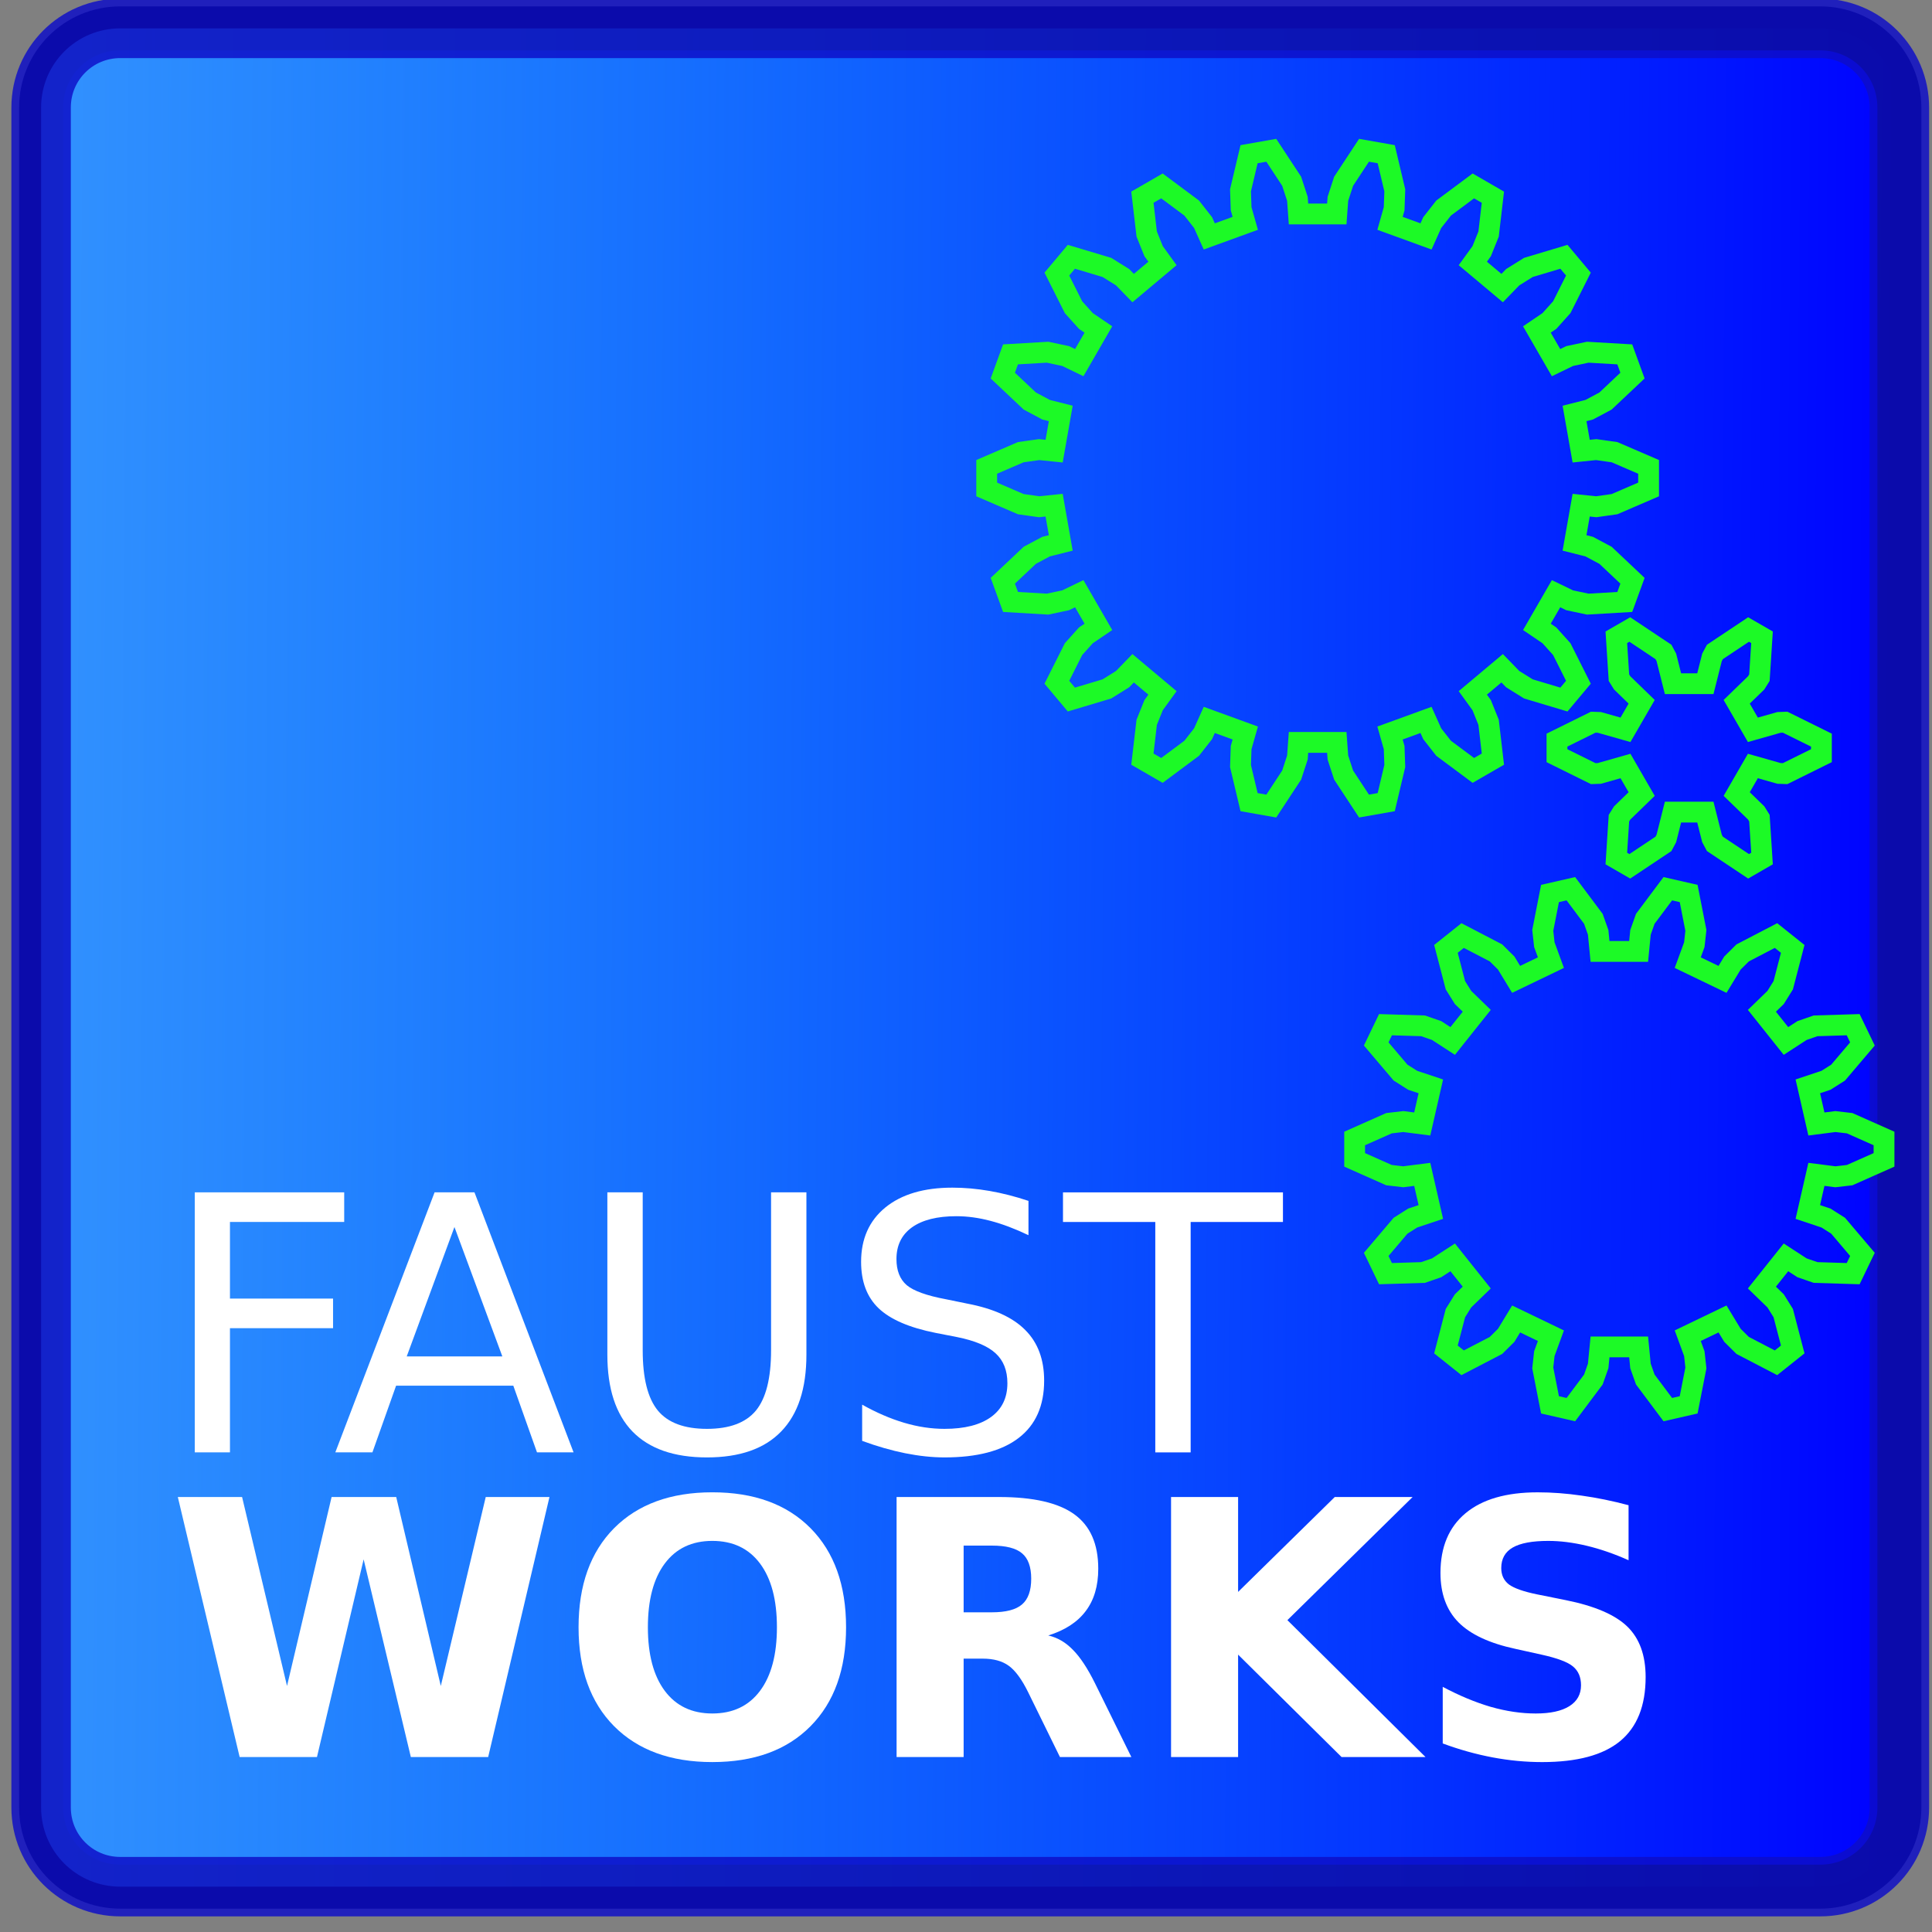 <?xml version="1.0" encoding="UTF-8" standalone="no"?>
<!-- Created with Inkscape (http://www.inkscape.org/) -->

<svg
   xmlns:dc="http://purl.org/dc/elements/1.1/"
   xmlns:cc="http://creativecommons.org/ns#"
   xmlns:rdf="http://www.w3.org/1999/02/22-rdf-syntax-ns#"
   xmlns:svg="http://www.w3.org/2000/svg"
   xmlns="http://www.w3.org/2000/svg"
   xmlns:xlink="http://www.w3.org/1999/xlink"
   xmlns:sodipodi="http://sodipodi.sourceforge.net/DTD/sodipodi-0.dtd"
   xmlns:inkscape="http://www.inkscape.org/namespaces/inkscape"
   width="260"
   height="260"
   id="svg4238"
   version="1.1"
   inkscape:version="0.47pre4 r22446"
   sodipodi:docname="faustworks-icon.svg">
  <rect width="100%" height="100%" fill="#808080" stroke="none"/>
  <defs
     id="defs4240">
    <inkscape:perspective
       sodipodi:type="inkscape:persp3d"
       inkscape:vp_x="0 : 526.18109 : 1"
       inkscape:vp_y="0 : 1000 : 0"
       inkscape:vp_z="744.09448 : 526.18109 : 1"
       inkscape:persp3d-origin="372.04724 : 350.78739 : 1"
       id="perspective4246" />
    <inkscape:perspective
       id="perspective4207"
       inkscape:persp3d-origin="0.5 : 0.33333333 : 1"
       inkscape:vp_z="1 : 0.5 : 1"
       inkscape:vp_y="0 : 1000 : 0"
       inkscape:vp_x="0 : 0.5 : 1"
       sodipodi:type="inkscape:persp3d" />
    <linearGradient
       id="linearGradient3885">
      <stop
         style="stop-color:#3daffe;stop-opacity:1;"
         offset="0"
         id="stop3887" />
      <stop
         style="stop-color:#00ffff;stop-opacity:0;"
         offset="1"
         id="stop3889" />
    </linearGradient>
    <linearGradient
       inkscape:collect="always"
       xlink:href="#linearGradient3885"
       id="linearGradient4353"
       gradientUnits="userSpaceOnUse"
       gradientTransform="translate(-392.429,273.523)"
       x1="395"
       y1="647.697"
       x2="649"
       y2="649.697" />
  </defs>
  <sodipodi:namedview
     id="base"
     pagecolor="#ffffff"
     bordercolor="#666666"
     borderopacity="1.0"
     inkscape:pageopacity="0.0"
     inkscape:pageshadow="2"
     inkscape:zoom="2"
     inkscape:cx="155.46774"
     inkscape:cy="117.39394"
     inkscape:document-units="px"
     inkscape:current-layer="layer1"
     showgrid="false"
     inkscape:window-width="1061"
     inkscape:window-height="822"
     inkscape:window-x="0"
     inkscape:window-y="25"
     inkscape:window-maximized="0" />
  <g
     inkscape:label="Calque 1"
     inkscape:groupmode="layer"
     id="layer1"
     transform="translate(0,-792.362)">
    <path
       style="fill:#0000ff;fill-rule:evenodd;stroke:#000019;stroke-width:5.921;stroke-linecap:butt;stroke-linejoin:round;stroke-miterlimit:4;stroke-opacity:1"
       d="m 16.186,796.18 228.771,0 c 5.902,0 10.654,4.752 10.654,10.654 l 0,228.771 c 0,5.902 -4.752,10.654 -10.654,10.654 l -228.771,0 c -5.902,0 -10.654,-4.752 -10.654,-10.654 l 0,-228.771 c 0,-5.902 4.752,-10.654 10.654,-10.654 z"
       id="rect2951" />
    <path
       style="opacity:0.834;fill:url(#linearGradient4353);fill-opacity:1;fill-rule:evenodd;stroke:#0e0ec8;stroke-width:8;stroke-linecap:butt;stroke-linejoin:round;stroke-miterlimit:4;stroke-opacity:1"
       d="m 16.186,796.18 228.771,0 c 5.902,0 10.654,4.752 10.654,10.654 l 0,228.771 c 0,5.902 -4.752,10.654 -10.654,10.654 l -228.771,0 c -5.902,0 -10.654,-4.752 -10.654,-10.654 l 0,-228.771 c 0,-5.902 4.752,-10.654 10.654,-10.654 z"
       id="rect3851" />
    <g
       id="text2953"
       style="font-size:40px;font-style:normal;font-weight:normal;fill:#ffffff;fill-opacity:1;stroke:none;font-family:Bitstream Vera Sans"
       transform="translate(-392.499,273.453)">
      <path
         id="path3929"
         style="font-size:48px"
         d="m 418.711,679.37 20.109,0 0,3.984 -15.375,0 0,10.312 13.875,0 0,3.984 -13.875,0 0,16.711 -4.734,0 0,-34.992" />
      <path
         id="path3931"
         style="font-size:48px"
         d="m 453.656,684.034 -6.422,17.414 12.867,0 -6.445,-17.414 m -2.672,-4.664 5.367,0 13.336,34.992 -4.922,0 -3.188,-8.977 -15.773,0 -3.188,8.977 -4.992,0 13.359,-34.992" />
      <path
         id="path3933"
         style="font-size:48px"
         d="m 474.234,679.37 4.758,0 0,21.258 c -10e-6,3.75 0.68,6.453 2.039,8.109 1.359,1.641 3.562,2.461 6.609,2.461 3.031,0 5.227,-0.82 6.586,-2.461 1.359,-1.656 2.039,-4.359 2.039,-8.109 l 0,-21.258 4.758,0 0,21.844 c -3e-5,4.562 -1.133,8.008 -3.398,10.336 -2.25,2.328 -5.578,3.492 -9.984,3.492 -4.422,0 -7.766,-1.164 -10.031,-3.492 -2.25,-2.328 -3.375,-5.773 -3.375,-10.336 l 0,-21.844" />
      <path
         id="path3935"
         style="font-size:48px"
         d="m 530.906,680.518 0,4.617 c -1.797,-0.859 -3.492,-1.5 -5.086,-1.922 -1.594,-0.422 -3.133,-0.633 -4.617,-0.633 -2.578,3e-5 -4.57,0.5 -5.977,1.5 -1.391,1 -2.086,2.422 -2.086,4.266 0,1.547 0.461,2.719 1.383,3.516 0.937,0.781 2.703,1.414 5.297,1.898 l 2.859,0.586 c 3.531,0.672 6.133,1.859 7.805,3.562 1.687,1.688 2.531,3.953 2.531,6.797 -2e-5,3.391 -1.141,5.961 -3.422,7.711 -2.266,1.75 -5.594,2.625 -9.984,2.625 -1.656,0 -3.422,-0.188 -5.297,-0.562 -1.859,-0.375 -3.789,-0.93 -5.789,-1.664 l 0,-4.875 c 1.922,1.078 3.805,1.891 5.648,2.438 1.844,0.547 3.656,0.82 5.438,0.82 2.703,0 4.789,-0.531 6.258,-1.594 1.469,-1.062 2.203,-2.578 2.203,-4.547 -2e-5,-1.719 -0.531,-3.062 -1.594,-4.031 -1.047,-0.969 -2.773,-1.695 -5.18,-2.18 l -2.883,-0.562 c -3.531,-0.703 -6.086,-1.805 -7.664,-3.305 -1.578,-1.5 -2.367,-3.586 -2.367,-6.258 0,-3.094 1.086,-5.531 3.258,-7.312 2.188,-1.781 5.195,-2.672 9.023,-2.672 1.641,4e-5 3.312,0.148 5.016,0.445 1.703,0.297 3.445,0.742 5.227,1.336" />
      <path
         id="path3937"
         style="font-size:48px"
         d="m 535.551,679.373 29.602,0 0,3.984 -12.422,0 0,31.008 -4.758,0 0,-31.008 -12.422,0 0,-3.984" />
    </g>
    <g
       id="text2963"
       style="font-size:40px;font-style:normal;font-weight:normal;fill:#ffffff;fill-opacity:1;stroke:none;font-family:Bitstream Vera Sans"
       transform="translate(-392.499,273.453)">
      <path
         id="path3918"
         style="font-size:48px;font-weight:bold;fill:#ffffff;-inkscape-font-specification:Bitstream Charter Bold"
         d="m 416.43,720.37 8.648,0 6.047,25.43 6,-25.43 8.695,0 6,25.43 6.047,-25.43 8.578,0 -8.25,34.992 -10.406,0 -6.352,-26.602 -6.281,26.602 -10.406,0 -8.32,-34.992" />
      <path
         id="path3920"
         style="font-size:48px;font-weight:bold;fill:#ffffff;-inkscape-font-specification:Bitstream Charter Bold"
         d="m 488.359,726.276 c -2.75,2e-5 -4.883,1.016 -6.398,3.047 -1.516,2.031 -2.273,4.891 -2.273,8.578 -10e-6,3.672 0.758,6.523 2.273,8.555 1.516,2.031 3.648,3.047 6.398,3.047 2.766,0 4.906,-1.016 6.422,-3.047 1.516,-2.031 2.273,-4.883 2.273,-8.555 -3e-5,-3.687 -0.758,-6.547 -2.273,-8.578 -1.516,-2.031 -3.656,-3.047 -6.422,-3.047 m 0,-6.539 c 5.625,4e-5 10.031,1.609 13.219,4.828 3.187,3.219 4.781,7.664 4.781,13.336 -3e-5,5.656 -1.594,10.094 -4.781,13.312 -3.188,3.219 -7.594,4.828 -13.219,4.828 -5.609,0 -10.016,-1.609 -13.219,-4.828 -3.188,-3.219 -4.781,-7.656 -4.781,-13.312 0,-5.672 1.594,-10.117 4.781,-13.336 3.203,-3.219 7.609,-4.828 13.219,-4.828" />
      <path
         id="path3922"
         style="font-size:48px;font-weight:bold;fill:#ffffff;-inkscape-font-specification:Bitstream Charter Bold"
         d="m 525.977,735.886 c 1.891,2e-5 3.242,-0.352 4.055,-1.055 0.828,-0.703 1.242,-1.859 1.242,-3.469 -3e-5,-1.594 -0.414,-2.734 -1.242,-3.422 -0.813,-0.687 -2.164,-1.031 -4.055,-1.031 l -3.797,0 0,8.977 3.797,0 m -3.797,6.234 0,13.242 -9.023,0 0,-34.992 13.781,0 c 4.609,3e-5 7.984,0.773 10.125,2.32 2.156,1.547 3.234,3.992 3.234,7.336 -3e-5,2.313 -0.563,4.211 -1.688,5.695 -1.109,1.484 -2.789,2.578 -5.039,3.281 1.234,0.281 2.336,0.922 3.305,1.922 0.984,0.984 1.977,2.484 2.977,4.5 l 4.898,9.938 -9.609,0 -4.266,-8.695 c -0.859,-1.75 -1.734,-2.945 -2.625,-3.586 -0.875,-0.641 -2.047,-0.961 -3.516,-0.961 l -2.555,0" />
      <path
         id="path3924"
         style="font-size:48px;font-weight:bold;fill:#ffffff;-inkscape-font-specification:Bitstream Charter Bold"
         d="m 550.094,720.37 9.023,0 0,12.773 13.008,-12.773 10.477,0 -16.852,16.57 18.586,18.422 -11.297,0 -13.922,-13.781 0,13.781 -9.023,0 0,-34.992" />
      <path
         id="path3926"
         style="font-size:48px;font-weight:bold;fill:#ffffff;-inkscape-font-specification:Bitstream Charter Bold"
         d="m 611.664,721.472 0,7.406 c -1.922,-0.859 -3.797,-1.508 -5.625,-1.945 -1.828,-0.437 -3.555,-0.656 -5.18,-0.656 -2.156,2e-5 -3.75,0.297 -4.781,0.891 -1.031,0.594 -1.547,1.516 -1.547,2.766 -10e-6,0.938 0.344,1.672 1.031,2.203 0.703,0.516 1.969,0.961 3.797,1.336 l 3.844,0.773 c 3.891,0.781 6.656,1.969 8.297,3.562 1.641,1.594 2.461,3.859 2.461,6.797 -3e-5,3.859 -1.148,6.734 -3.445,8.625 -2.281,1.875 -5.773,2.812 -10.477,2.812 -2.219,0 -4.445,-0.211 -6.68,-0.633 -2.234,-0.422 -4.469,-1.047 -6.703,-1.875 l 0,-7.617 c 2.234,1.188 4.391,2.086 6.469,2.695 2.094,0.594 4.109,0.891 6.047,0.891 1.969,0 3.477,-0.328 4.523,-0.984 1.047,-0.656 1.57,-1.594 1.57,-2.812 -2e-5,-1.094 -0.359,-1.937 -1.078,-2.531 -0.703,-0.594 -2.117,-1.125 -4.242,-1.594 l -3.492,-0.773 c -3.5,-0.75 -6.062,-1.945 -7.688,-3.586 -1.609,-1.641 -2.414,-3.852 -2.414,-6.633 0,-3.484 1.125,-6.164 3.375,-8.039 2.25,-1.875 5.484,-2.812 9.703,-2.812 1.922,4e-5 3.898,0.148 5.93,0.445 2.031,0.281 4.133,0.711 6.305,1.289" />
    </g>
    <g
       style="fill:none;stroke:#1cfa26;stroke-width:2;stroke-miterlimit:4;stroke-opacity:1;stroke-dasharray:none"
       id="g2887"
       transform="matrix(1.4,0,0,1.4,177.322,856.712)"
       inkscape:label="Gear18">
      <path
         id="path2889"
         d="m 25.332,-2.597 1.448,-0.149 1.759,0.249 3.274,1.412 0,2.17 -3.274,1.412 -1.759,0.249 -1.448,-0.149 -0.639,3.626 1.411,0.356 1.568,0.836 2.593,2.446 -0.742,2.039 -3.559,0.207 -1.738,-0.368 -1.31,-0.634 -1.841,3.188 1.204,0.817 1.188,1.322 1.6,3.186 -1.394,1.662 -3.416,-1.023 -1.507,-0.94 -1.014,-1.044 -2.821,2.367 0.853,1.179 0.664,1.648 0.414,3.541 -1.879,1.085 -2.86,-2.129 -1.095,-1.399 -0.595,-1.328 -3.46,1.259 0.397,1.4 0.061,1.776 -0.823,3.469 -2.136,0.377 -1.959,-2.979 -0.551,-1.689 -0.105,-1.452 -3.682,0 -0.105,1.452 -0.551,1.689 -1.959,2.979 -2.136,-0.377 -0.823,-3.469 0.061,-1.776 0.397,-1.4 -3.46,-1.259 -0.595,1.328 -1.095,1.399 -2.86,2.129 -1.879,-1.085 0.414,-3.541 0.664,-1.648 0.853,-1.179 -2.821,-2.367 -1.014,1.044 -1.507,0.94 -3.416,1.023 -1.394,-1.662 1.6,-3.186 1.188,-1.322 1.204,-0.817 -1.841,-3.188 -1.31,0.634 -1.738,0.368 -3.559,-0.207 -0.742,-2.039 2.593,-2.446 1.568,-0.836 1.411,-0.356 -0.639,-3.626 -1.448,0.149 -1.759,-0.249 -3.274,-1.412 0,-2.17 3.274,-1.412 1.759,-0.249 1.448,0.149 0.639,-3.626 -1.411,-0.356 -1.568,-0.836 -2.593,-2.446 0.742,-2.039 3.559,-0.207 1.738,0.368 1.31,0.634 1.841,-3.188 -1.204,-0.817 -1.188,-1.322 -1.6,-3.186 1.394,-1.662 3.416,1.023 1.507,0.94 1.014,1.044 2.821,-2.367 -0.853,-1.179 -0.664,-1.648 -0.414,-3.541 1.879,-1.085 2.86,2.129 1.095,1.399 0.595,1.328 3.46,-1.259 -0.397,-1.4 -0.061,-1.776 0.823,-3.469 2.136,-0.377 1.959,2.979 0.551,1.689 0.105,1.452 3.682,0 0.105,-1.452 0.551,-1.689 1.959,-2.979 2.136,0.377 0.823,3.469 -0.061,1.776 -0.397,1.4 3.46,1.259 0.595,-1.328 1.095,-1.399 2.86,-2.129 1.879,1.085 -0.414,3.541 -0.664,1.648 -0.853,1.179 2.821,2.367 1.014,-1.044 1.507,-0.94 3.416,-1.023 1.394,1.662 -1.6,3.186 -1.188,1.322 -1.204,0.817 1.841,3.188 1.31,-0.634 1.738,-0.368 3.559,0.207 0.742,2.039 -2.593,2.446 -1.568,0.836 -1.411,0.356 z"
         style="fill:none;stroke:#1cfa26;stroke-width:2;stroke-miterlimit:4;stroke-opacity:1;stroke-dasharray:none" />
    </g>
    <g
       style="fill:none;stroke:#1cfa26;stroke-width:2;stroke-miterlimit:4;stroke-opacity:1;stroke-dasharray:none"
       inkscape:label="Gear14"
       transform="matrix(1.4,0,0,1.4,217.922,947.012)"
       id="g2909">
      <path
         style="fill:none;stroke:#1cfa26;stroke-width:2;stroke-miterlimit:4;stroke-opacity:1;stroke-dasharray:none"
         d="m 18.945,-2.421 1.824,-0.233 1.373,0.159 3.302,1.467 0,2.056 -3.302,1.467 -1.373,0.159 -1.824,-0.233 -0.826,3.617 1.745,0.582 1.167,0.739 2.339,2.755 -0.892,1.852 -3.612,-0.111 -1.305,-0.452 -1.543,-1.002 -2.313,2.901 1.319,1.281 0.732,1.173 0.912,3.496 -1.607,1.282 -3.206,-1.668 -0.981,-0.973 -0.955,-1.572 -3.343,1.61 0.633,1.727 0.15,1.373 -0.695,3.546 -2.004,0.458 -2.165,-2.893 -0.461,-1.303 -0.179,-1.831 -3.71,0 -0.179,1.831 -0.461,1.303 -2.165,2.893 -2.004,-0.458 -0.695,-3.546 0.15,-1.373 0.633,-1.727 -3.343,-1.61 -0.955,1.572 -0.981,0.973 -3.206,1.668 -1.607,-1.282 0.912,-3.496 0.732,-1.173 1.319,-1.281 -2.313,-2.901 -1.543,1.002 -1.305,0.452 -3.612,0.111 -0.892,-1.852 2.339,-2.755 1.167,-0.739 1.745,-0.582 -0.826,-3.617 -1.824,0.233 -1.373,-0.159 -3.302,-1.467 0,-2.056 3.302,-1.467 1.373,-0.159 1.824,0.233 0.826,-3.617 -1.745,-0.582 -1.167,-0.739 -2.339,-2.755 0.892,-1.852 3.612,0.111 1.305,0.452 1.543,1.002 2.313,-2.901 -1.319,-1.281 -0.732,-1.173 -0.912,-3.496 1.607,-1.282 3.206,1.668 0.981,0.973 0.955,1.572 3.343,-1.61 -0.633,-1.727 -0.15,-1.373 0.695,-3.546 2.004,-0.458 2.165,2.893 0.461,1.303 0.179,1.831 3.71,0 0.179,-1.831 0.461,-1.303 2.165,-2.893 2.004,0.458 0.695,3.546 -0.15,1.373 -0.633,1.727 3.343,1.61 0.955,-1.572 0.981,-0.973 3.206,-1.668 1.607,1.282 -0.912,3.496 -0.732,1.173 -1.319,1.281 2.313,2.901 1.543,-1.002 1.305,-0.452 3.612,-0.111 0.892,1.852 -2.339,2.755 -1.167,0.739 -1.745,0.582 z"
         id="path2911" />
    </g>
    <g
       style="fill:none;stroke:#1cfa26;stroke-width:2;stroke-miterlimit:4;stroke-opacity:1;stroke-dasharray:none"
       id="g2935"
       transform="matrix(1.4,0,0,1.4,227.322,893.012)"
       inkscape:label="Gear6">
      <path
         id="path2937"
         d="m 6.124,-1.739 2.508,-0.712 0.592,-0.021 3.486,1.724 0,1.496 L 9.224,2.472 8.632,2.451 6.124,1.739 4.568,4.434 6.439,6.25 6.752,6.752 7.003,10.634 5.707,11.382 2.472,9.224 2.193,8.701 1.556,6.173 l -3.112,0 -0.637,2.528 -0.279,0.523 -3.235,2.158 -1.296,-0.748 0.251,-3.882 0.313,-0.502 1.871,-1.816 -1.556,-2.695 -2.508,0.712 -0.592,0.021 -3.486,-1.724 0,-1.496 3.486,-1.724 0.592,0.021 2.508,0.712 1.556,-2.695 -1.871,-1.816 -0.313,-0.502 -0.251,-3.882 1.296,-0.748 3.235,2.158 0.279,0.523 0.637,2.528 3.112,0 0.637,-2.528 0.279,-0.523 3.235,-2.158 1.296,0.748 -0.251,3.882 -0.313,0.502 -1.871,1.816 z"
         style="fill:none;stroke:#1cfa26;stroke-width:2;stroke-miterlimit:4;stroke-opacity:1;stroke-dasharray:none" />
    </g>
  </g>
</svg>
